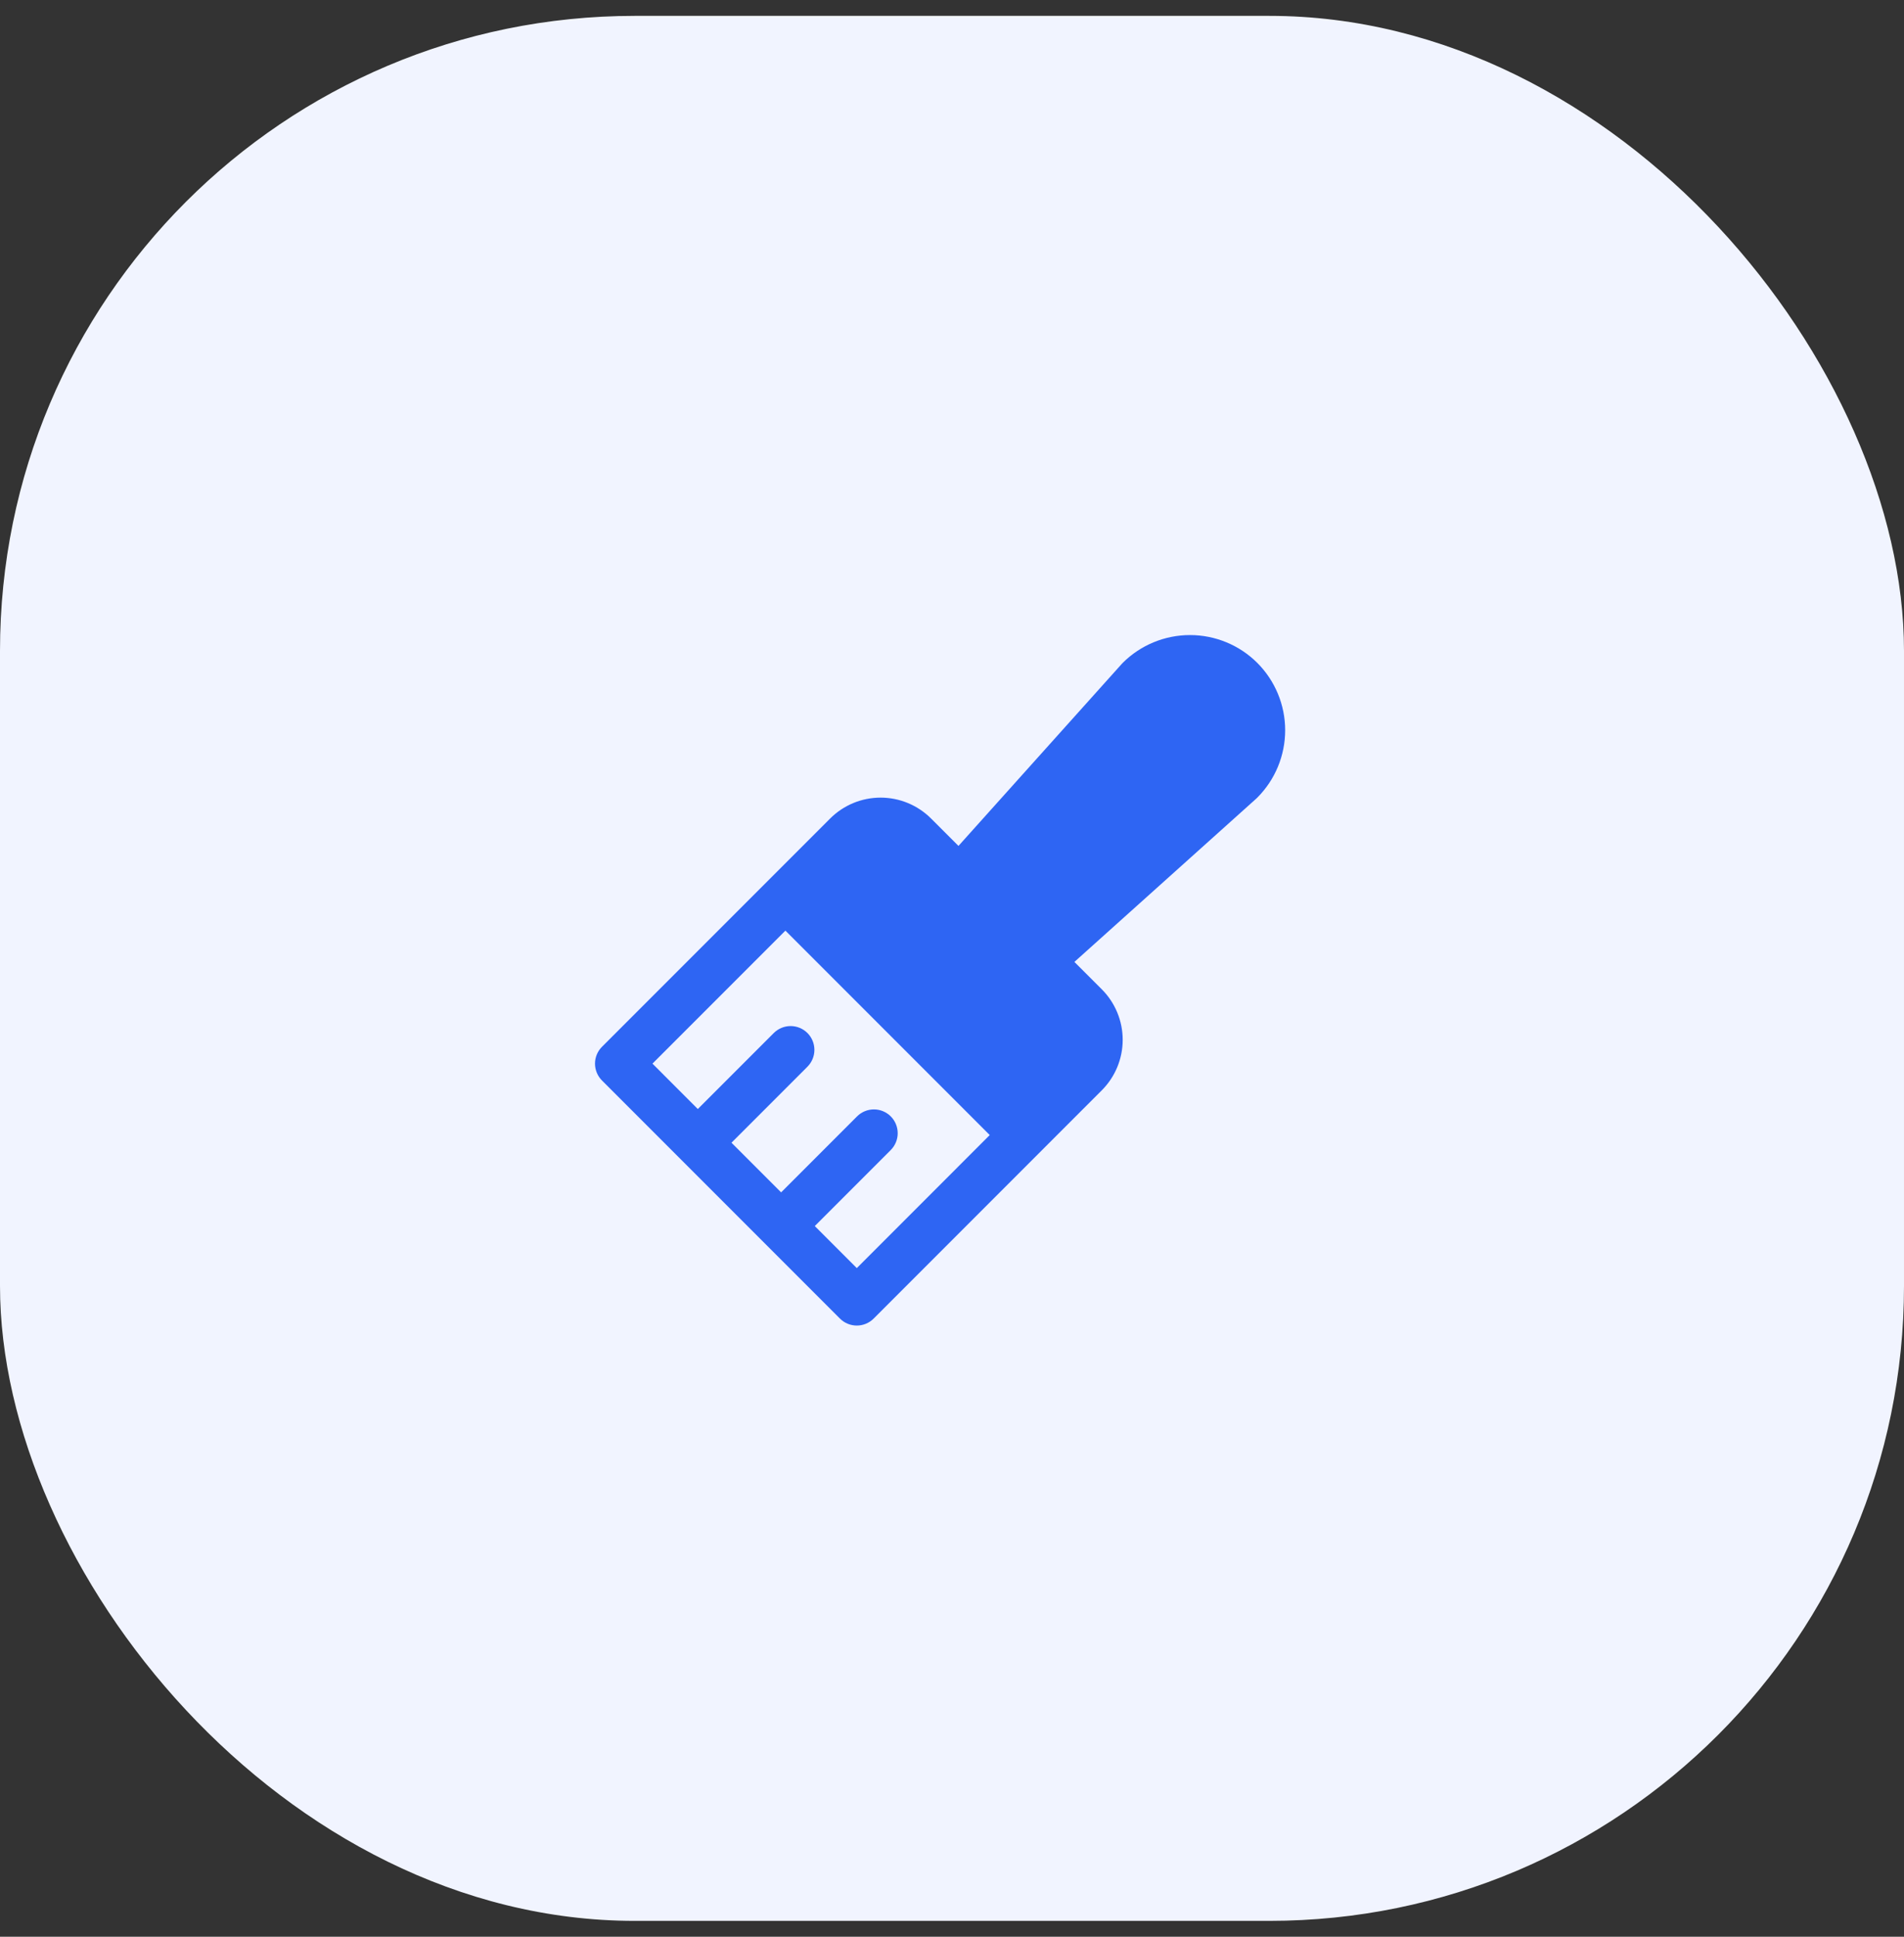 <svg width="60" height="61" viewBox="0 0 60 61" fill="none" xmlns="http://www.w3.org/2000/svg">
<rect x="0" y="0" width="60" height="61" fill="#333333" stroke="none"/>
<rect y="0.5" width="60" height="60" rx="20" fill="#F1F4FF"/>
<path d="M39.621 20.879C39.058 20.317 38.295 20.002 37.5 20.002C36.705 20.002 35.942 20.317 35.379 20.879C35.369 20.889 35.36 20.898 35.351 20.909L30.204 26.643L29.341 25.781C28.919 25.359 28.347 25.122 27.75 25.122C27.153 25.122 26.581 25.359 26.159 25.781L18.97 32.97C18.829 33.111 18.75 33.301 18.75 33.5C18.75 33.699 18.829 33.89 18.97 34.031L26.47 41.531C26.61 41.671 26.801 41.75 27 41.75C27.199 41.75 27.39 41.671 27.53 41.531L34.72 34.341C35.142 33.919 35.379 33.347 35.379 32.75C35.379 32.154 35.142 31.581 34.72 31.159L33.857 30.297L39.592 25.15C39.602 25.141 39.612 25.131 39.621 25.122C40.183 24.559 40.499 23.796 40.499 23C40.499 22.205 40.183 21.442 39.621 20.879ZM27 39.94L25.676 38.616L28.07 36.222C28.21 36.081 28.289 35.891 28.289 35.692C28.289 35.493 28.21 35.302 28.07 35.162C27.929 35.021 27.738 34.942 27.54 34.942C27.341 34.942 27.15 35.021 27.009 35.161L24.615 37.555L23.051 35.991L25.445 33.597C25.585 33.456 25.664 33.266 25.664 33.067C25.664 32.868 25.585 32.677 25.445 32.537C25.304 32.396 25.113 32.317 24.915 32.317C24.716 32.317 24.525 32.396 24.384 32.536L21.99 34.93L20.561 33.5L24.75 29.311L31.189 35.75L27 39.94Z" fill="#2E65F3"/>
</svg>
